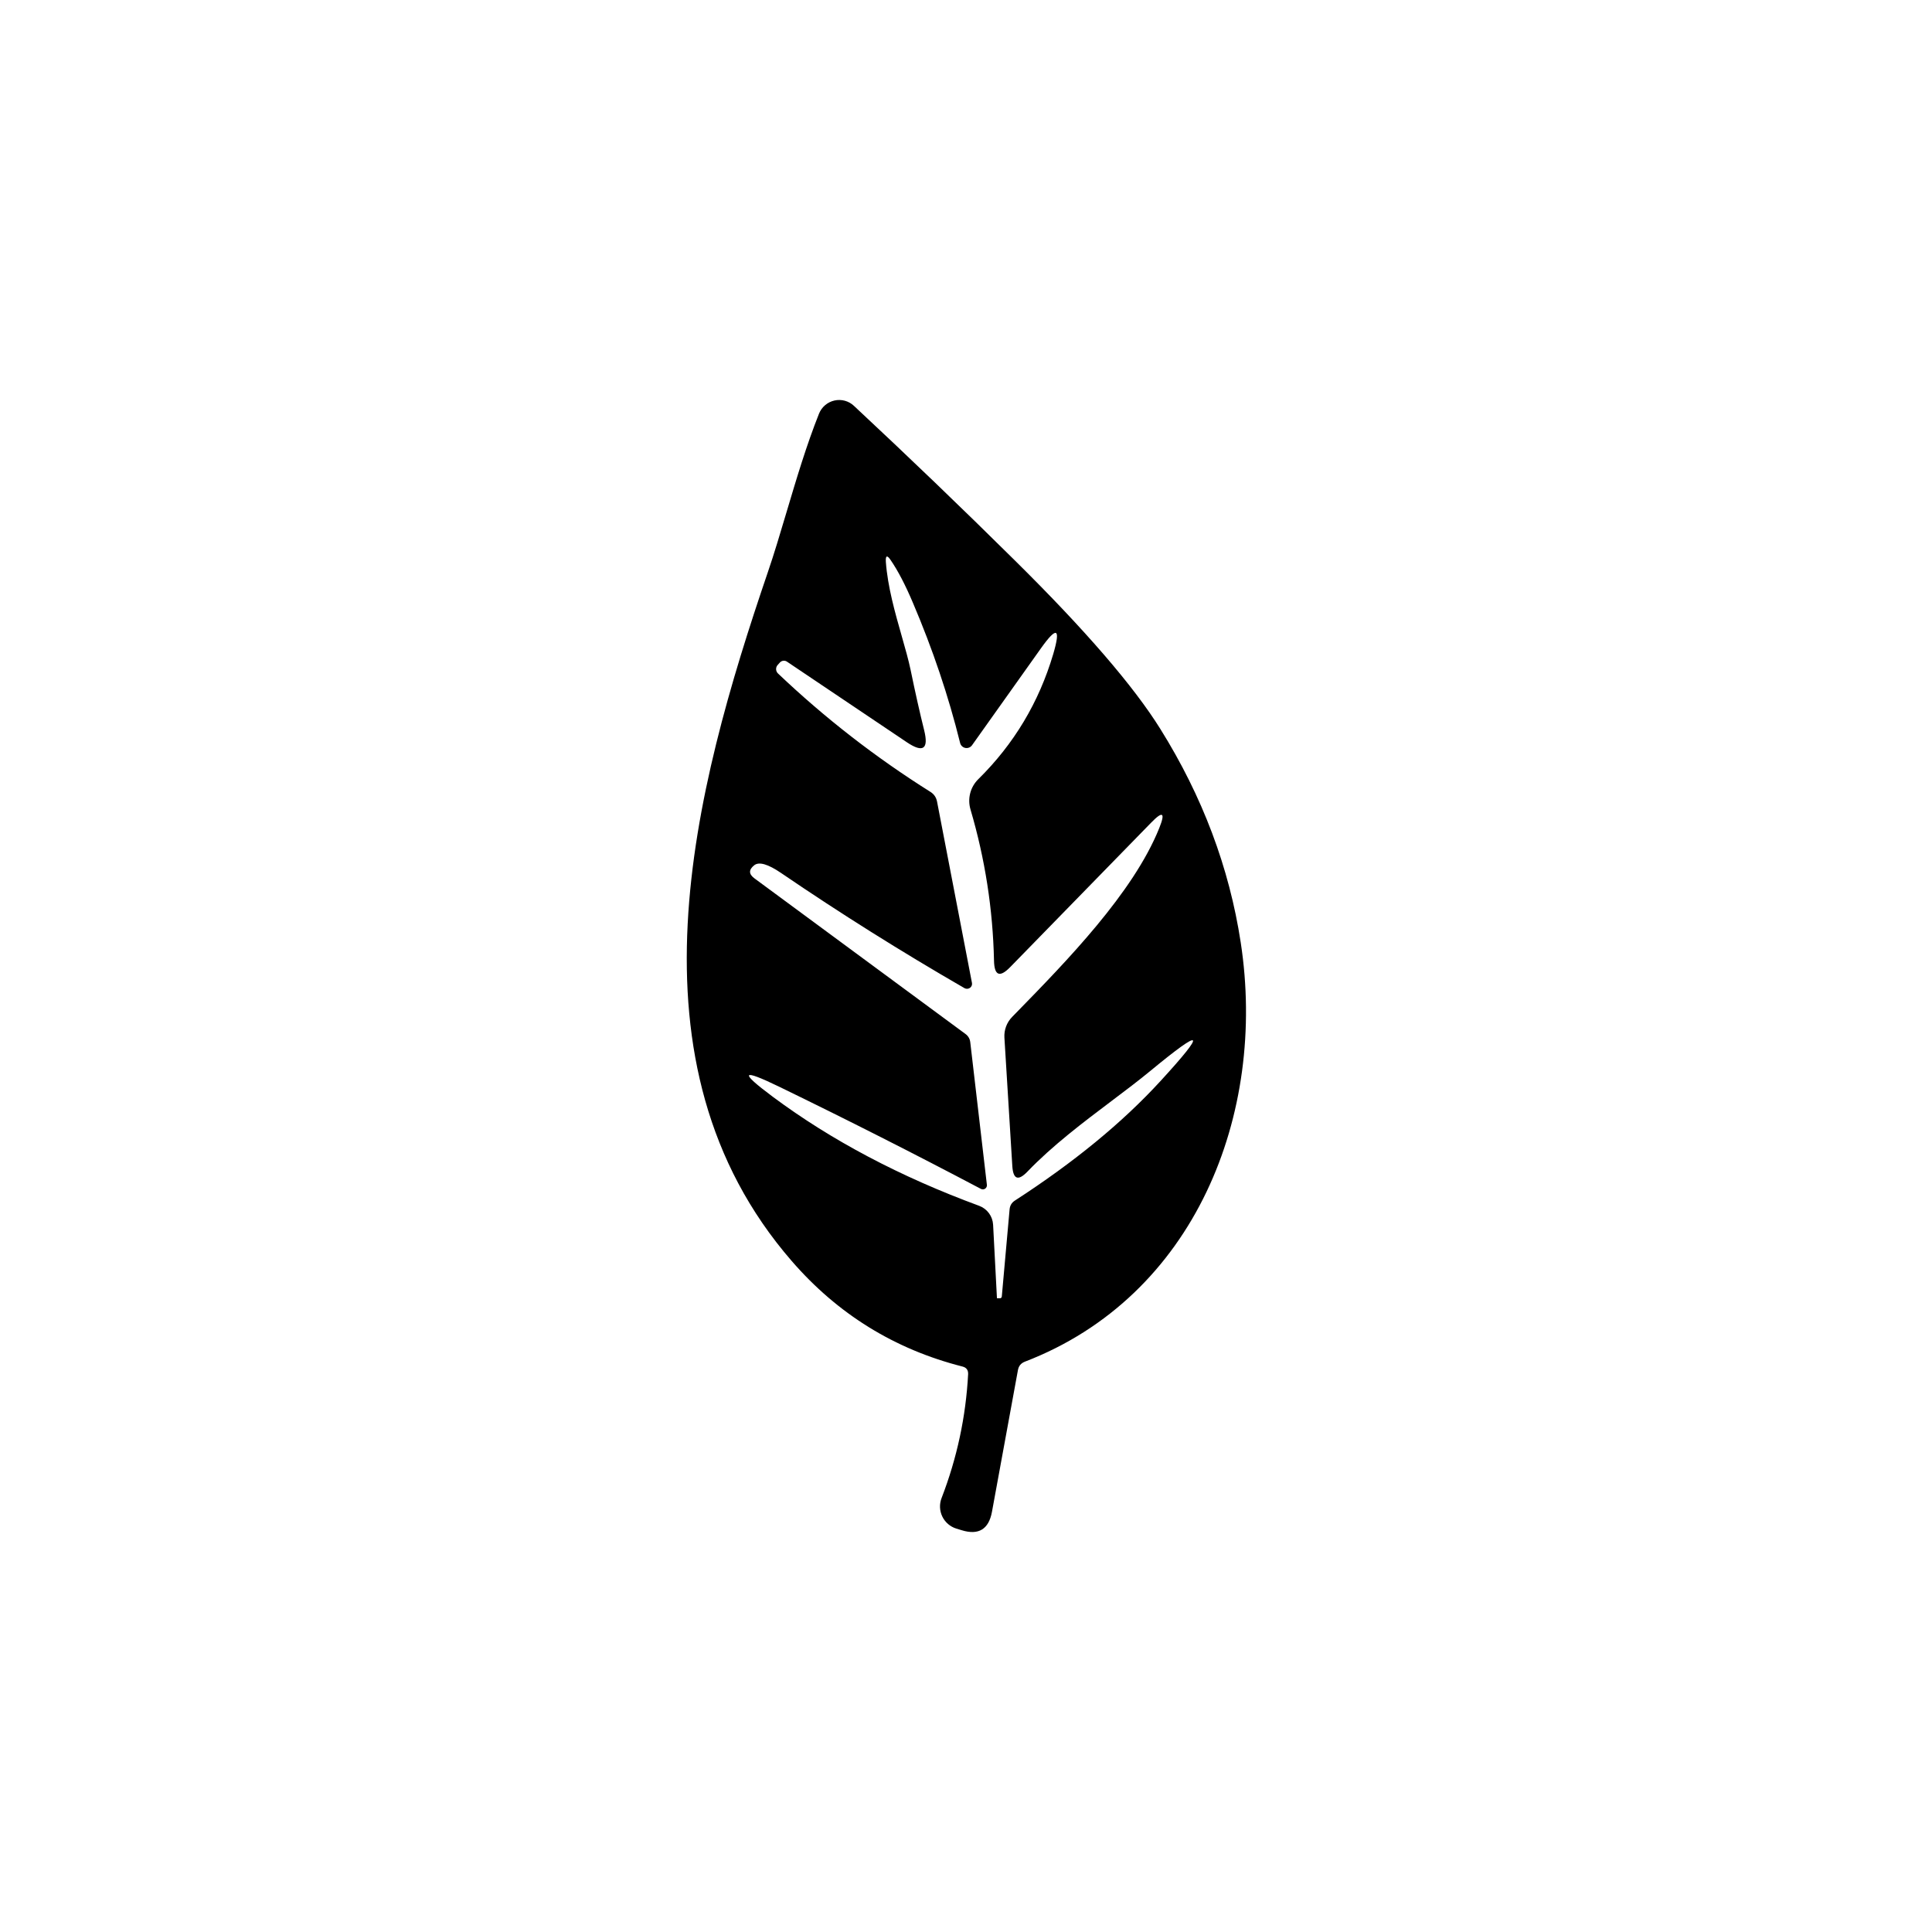 <svg width="512" height="512" viewBox="0 0 512 512" fill="none" xmlns="http://www.w3.org/2000/svg">
<rect width="512" height="512" fill="white"/>
<path fill-rule="evenodd" clip-rule="evenodd" d="M209.78 334.143C221.98 348.24 237.075 357.574 255.066 362.147C256.104 362.406 256.603 363.075 256.563 364.153C255.964 375.455 253.618 386.407 249.525 397.009C249.22 397.796 249.081 398.637 249.116 399.479C249.15 400.322 249.358 401.148 249.726 401.907C250.094 402.666 250.615 403.34 251.255 403.889C251.896 404.438 252.642 404.849 253.449 405.096L254.826 405.516C259.339 406.913 262.024 405.286 262.883 400.634L269.772 363.045C269.971 361.987 270.58 361.258 271.599 360.859C316.675 343.547 335.783 295.267 328.805 249.771C325.77 229.924 318.671 211.065 307.51 193.194C300.421 181.813 287.572 166.927 268.963 148.538C254.986 134.7 240.759 121.033 226.283 107.535C225.605 106.901 224.782 106.442 223.886 106.199C222.99 105.956 222.048 105.935 221.14 106.139C220.232 106.342 219.386 106.764 218.675 107.367C217.964 107.97 217.409 108.737 217.058 109.601C213.746 117.892 211.026 127.032 208.427 135.764C206.773 141.324 205.168 146.718 203.49 151.622C183.813 209.338 164.405 281.789 209.78 334.143ZM257.133 276.218L261.535 313.986C261.56 314.183 261.529 314.383 261.447 314.564C261.365 314.744 261.235 314.899 261.071 315.01C260.907 315.122 260.715 315.186 260.517 315.196C260.319 315.205 260.122 315.16 259.948 315.065C242.277 305.74 224.456 296.715 206.486 287.989C196.402 283.097 195.853 283.995 204.838 290.685C220.353 302.226 238.573 311.85 259.499 319.557C260.53 319.94 261.428 320.617 262.083 321.505C262.737 322.394 263.119 323.455 263.183 324.559L264.201 344.027C264.201 344.047 264.221 344.057 264.261 344.057H265.01C265.289 344.037 265.449 343.877 265.489 343.578L267.556 320.456C267.655 319.477 268.114 318.719 268.933 318.18C284.607 308.036 297.476 297.473 307.54 286.491C319.86 273.054 318.991 272.135 304.934 283.736C301.802 286.325 298.257 288.998 294.557 291.787C287.041 297.453 278.891 303.598 272.288 310.482C269.832 313.038 268.494 312.549 268.274 309.015L266.178 274.96C266.121 273.96 266.272 272.959 266.622 272.021C266.973 271.082 267.515 270.227 268.214 269.509C268.584 269.131 268.957 268.749 269.334 268.363C282.589 254.789 300.308 236.644 307.21 219.462C308.888 215.288 308.159 214.819 305.024 218.054L267.735 256.271C264.94 259.146 263.502 258.577 263.422 254.564C263.123 240.946 261.046 227.598 257.193 214.52C256.777 213.117 256.749 211.629 257.113 210.215C257.477 208.801 258.219 207.514 259.259 206.493C268.704 197.188 275.323 186.136 279.117 173.337C281.153 166.409 280.075 165.89 275.882 171.78L257.612 197.478C257.418 197.759 257.146 197.978 256.83 198.108C256.513 198.239 256.166 198.274 255.83 198.211C255.494 198.147 255.183 197.988 254.936 197.751C254.689 197.515 254.515 197.212 254.437 196.879C251.362 184.459 247.189 172.069 241.917 159.71C239.921 154.997 237.964 151.243 236.047 148.448C235.089 147.03 234.66 147.18 234.76 148.897C235.231 155.463 237.212 162.415 238.976 168.603C239.899 171.844 240.763 174.875 241.319 177.53C242.557 183.54 243.754 188.872 244.913 193.524C246.15 198.516 244.633 199.584 240.36 196.729L208.553 175.344C208.269 175.152 207.926 175.067 207.585 175.106C207.245 175.144 206.929 175.303 206.696 175.553L206.126 176.183C205.977 176.337 205.86 176.52 205.782 176.72C205.704 176.92 205.667 177.134 205.673 177.348C205.679 177.563 205.727 177.774 205.815 177.97C205.903 178.166 206.029 178.342 206.186 178.489C218.606 190.289 232.064 200.742 246.56 209.847C247.518 210.446 248.107 211.305 248.327 212.423L257.582 260.494C257.628 260.74 257.602 260.993 257.507 261.224C257.411 261.455 257.251 261.655 257.044 261.799C256.837 261.943 256.591 262.027 256.337 262.04C256.082 262.053 255.828 261.994 255.605 261.872C238.893 252.228 222.689 242.054 206.995 231.352C203.541 228.996 201.175 228.307 199.897 229.285C198.379 230.483 198.399 231.652 199.957 232.79L255.845 274.002C256.603 274.561 257.033 275.3 257.133 276.218Z" fill="black"/>
</svg>
